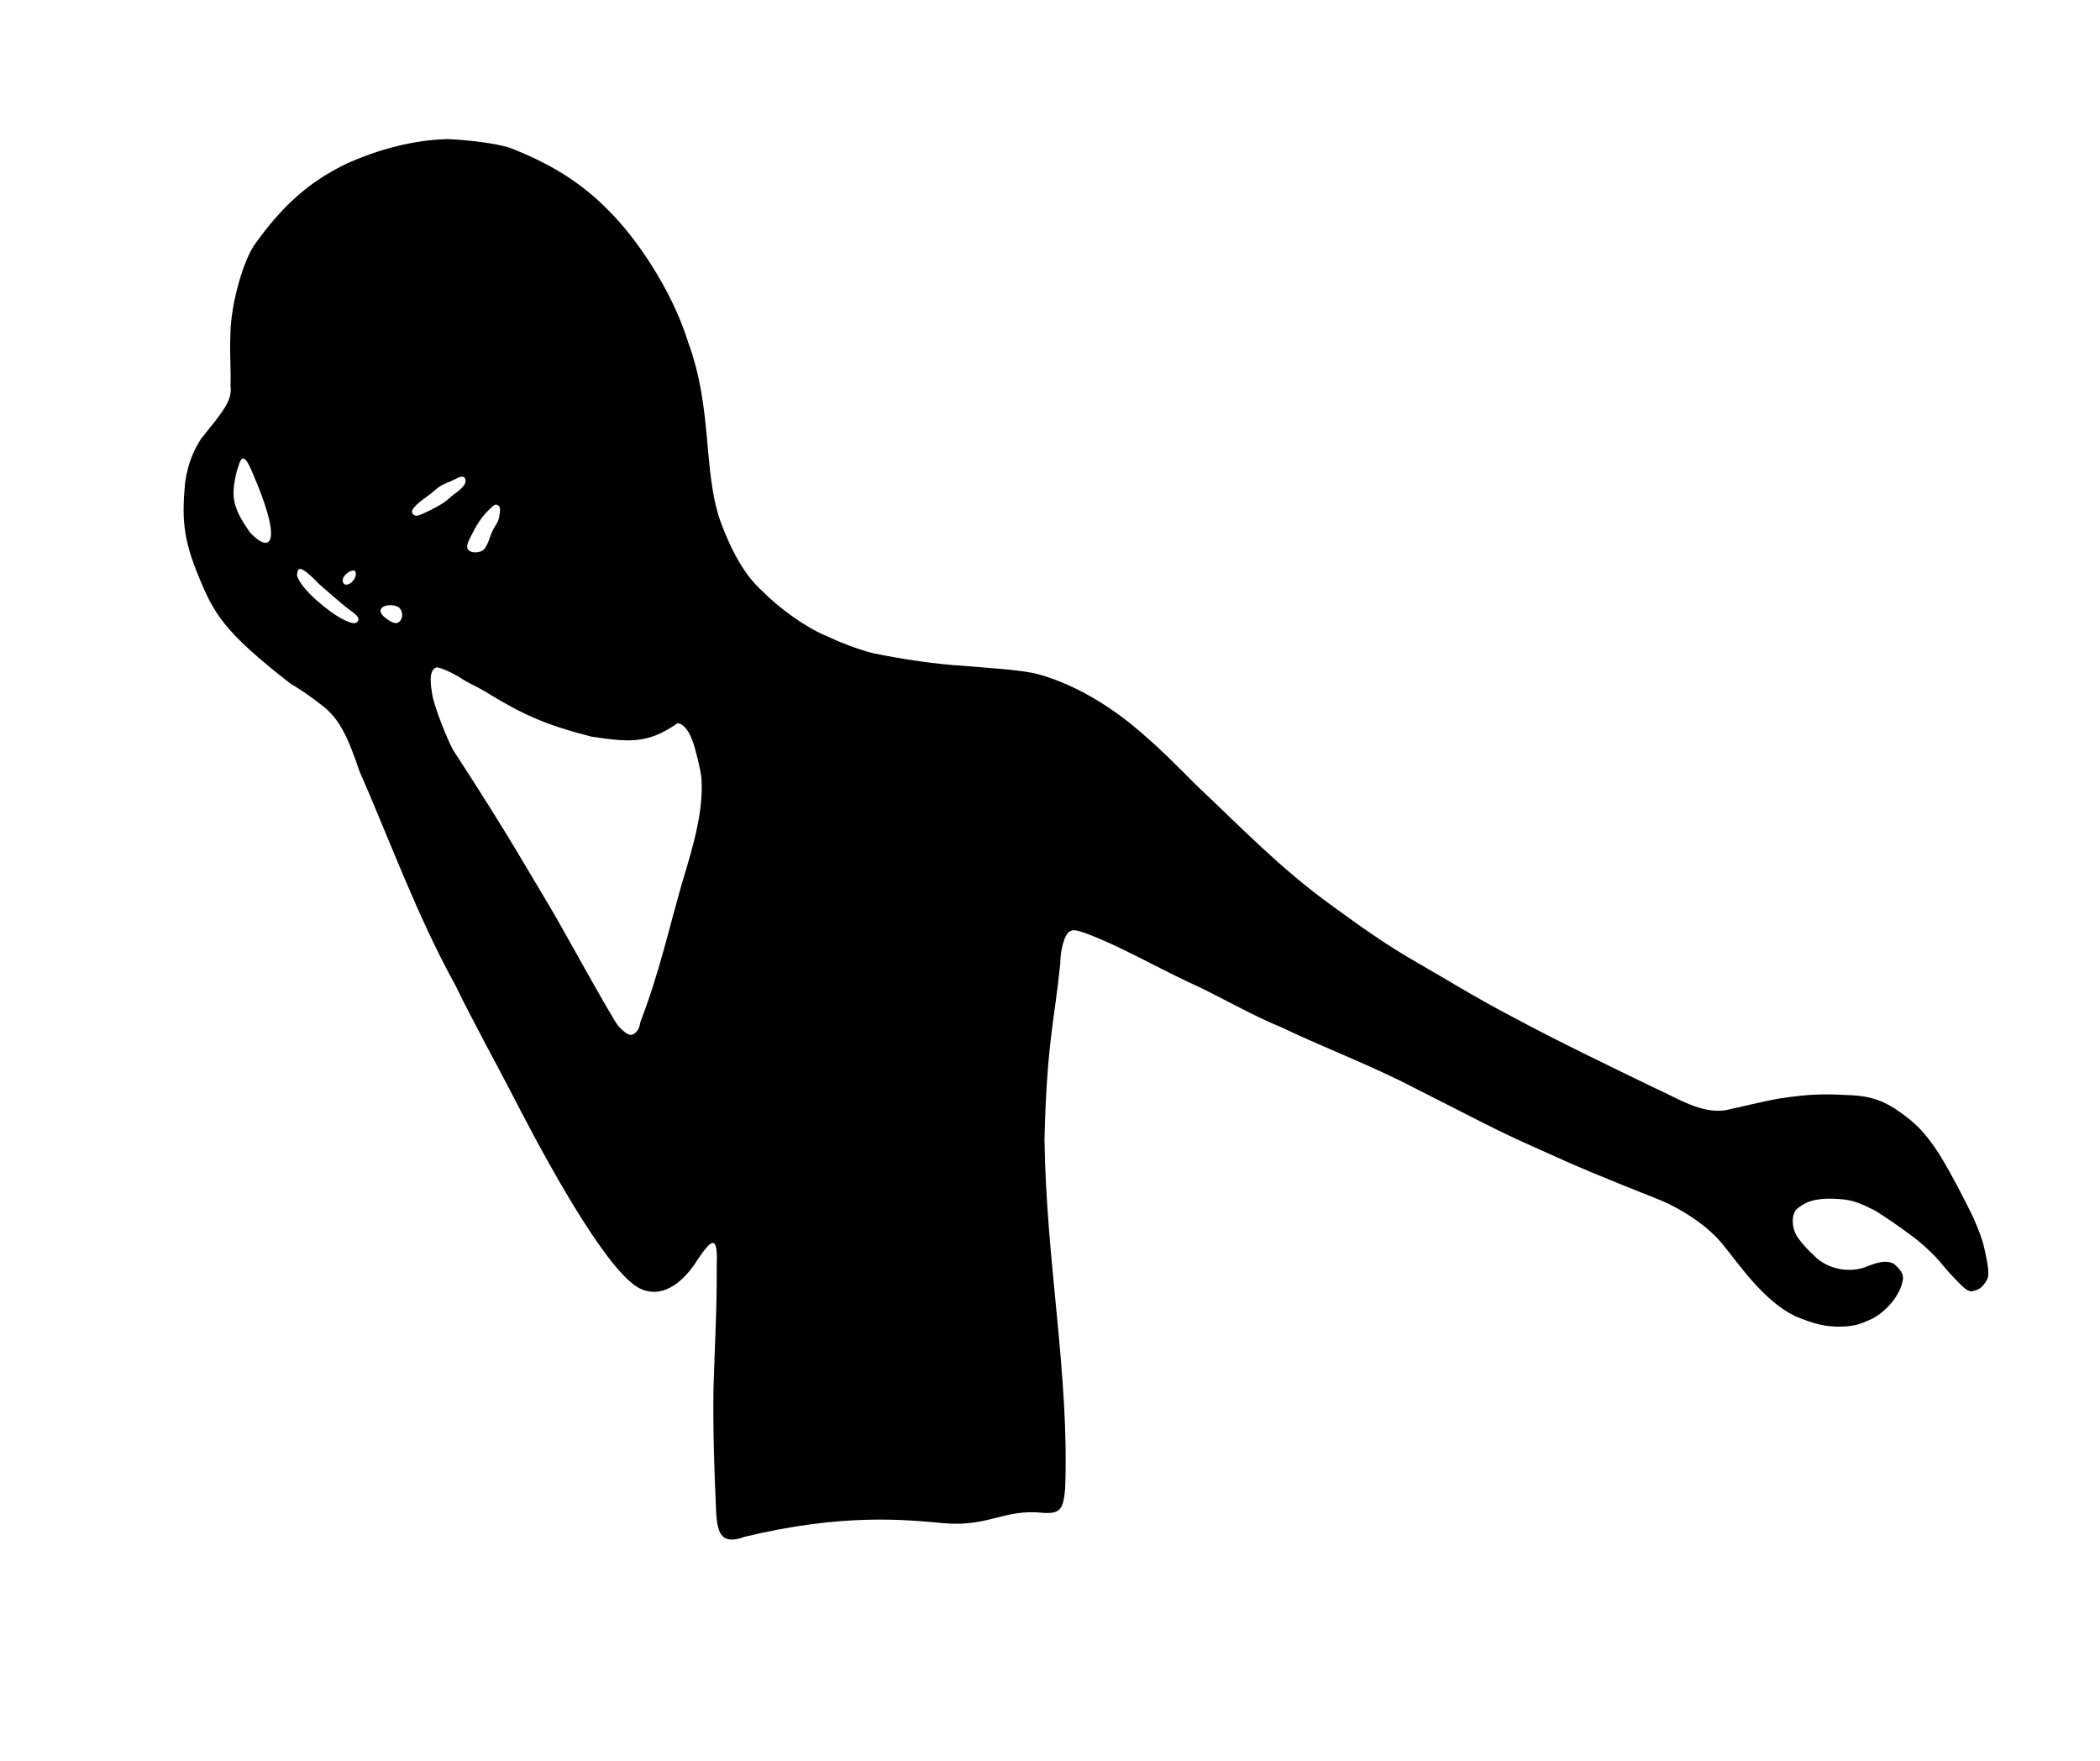<?xml version="1.0" encoding="UTF-8" standalone="no"?>
<svg
   xmlns:dc="http://purl.org/dc/elements/1.1/"
   xmlns:cc="http://creativecommons.org/ns#"
   xmlns:rdf="http://www.w3.org/1999/02/22-rdf-syntax-ns#"
   xmlns:svg="http://www.w3.org/2000/svg"
   xmlns="http://www.w3.org/2000/svg"
   xmlns:sodipodi="http://sodipodi.sourceforge.net/DTD/sodipodi-0.dtd"
   xmlns:inkscape="http://www.inkscape.org/namespaces/inkscape"
   version="1.1"
   id="svg3782"
   width="2666"
   height="2235"
   viewBox="0 0 2666 2235"
   sodipodi:docname="addiction-1.svg"
   inkscape:version="1.0.2-2 (e86c870879, 2021-01-15)">
  <defs
     id="defs3786" />
  <sodipodi:namedview
     pagecolor="#ffffff"
     bordercolor="#666666"
     borderopacity="1"
     objecttolerance="10"
     gridtolerance="10"
     guidetolerance="10"
     inkscape:pageopacity="0"
     inkscape:pageshadow="2"
     inkscape:window-width="1920"
     inkscape:window-height="986"
     id="namedview3784"
     showgrid="false"
     inkscape:zoom="1.0124124"
     inkscape:cx="478.67041"
     inkscape:cy="744.00354"
     inkscape:window-x="-11"
     inkscape:window-y="-11"
     inkscape:window-maximized="1"
     inkscape:current-layer="g3790"
     inkscape:document-rotation="0" />
  <g
     inkscape:groupmode="layer"
     inkscape:label="Image"
     id="g3790">
    <path
       style="fill:#000000"
       d="m 909.212,1920.621 c -2.672,-60.071 -4.133,-107.646 -3.419,-158.589 1.65,-55.343 4.483,-102.493 4.085,-155.047 1.572,-38.721 -5.089,-36.73 -24.396,-7.953 -17.574,28.253 -43,48.087 -69.272,38.009 -38.523,-12.56 -113.087,-146.296 -154.611,-226.009 -29.31,-57.24 -58.993,-109.984 -83.697,-160.902 -48.202,-86.858 -85.619,-189.84 -121.571,-271.341 -14.496,-42.477 -24.847,-66.255 -47.683,-83.578 -12.574,-9.94 -27.344,-20.242 -40.117,-27.689 -85.315,-66.414 -97.548,-89.083 -117.891,-139.668 -18.412,-45.254 -19.739,-71.704 -15.613,-115.612 3.711,-26.638 13.223,-44.599 20.168,-55.211 28.818,-35.844 39.97,-48.881 37.402,-67.166 0.865,-20.722 -1.204,-40.781 -0.136,-62.719 -0.313,-35.049 13.88,-89.657 29.246,-114.463 36.629,-52.013 70.479,-81.292 115.325,-103.54 44.722,-20.806 91.177,-31.736 131.5,-32.582 27.223,1.273 61.034,5.285 79,11.127 49.643,19.478 89.922,42.93 127.35,81.83 29.41,29.435 76.878,94.278 99.105,165.91 30.684,83.868 18.363,160.49 40.058,224.769 15.992,43.429 32.687,70.436 51.589,88.019 24.17,24.507 56.518,47.749 84.417,59.426 18.224,8.563 37.901,16.007 57.483,21.309 39.386,8.056 81.978,14.266 114.743,16.098 30.547,2.816 64.108,4.267 90.757,9.445 45.289,11.302 89.438,37.429 124,65.49 32.532,26.59 58.935,53.792 81.07,76.014 58.647,55.261 107.422,106.201 170.762,152.024 36.246,26.534 72.897,52.732 111.283,74.367 37.588,21.528 70.757,42.451 116.821,66.615 58.396,31.562 126.696,64.307 183.862,92.028 27.707,12.003 58.561,33.39 90.612,27.997 17.038,-3.674 49.993,-11.854 66.663,-14.556 40.272,-6.377 60.974,-5.881 84.702,-4.637 23.171,0.552 42.917,3.402 66.4,19.808 21.812,14.744 35.763,28.412 53.701,56.885 16.304,26.754 30.428,54.9 41.624,77.5 8.457,19.43 12.137,28.872 15.373,43.766 5.626,25.284 5.093,32.324 2.37,37.039 -5.253,9.096 -9.846,12.456 -19.068,14.191 -5.958,0.391 -12.046,-6.613 -17.265,-11.75 -6.567,-6.463 -15.849,-16.7 -20.626,-22.75 -8.724,-11.049 -26.442,-27.408 -38.226,-35.844 -16.422,-12.341 -29.665,-21.268 -45.736,-31.592 -17.821,-9.225 -27.558,-12.958 -39.821,-14.555 -22.327,-2.337 -40.203,-1.403 -53.605,7.058 -8.768,5.62 -9.819,7.657 -11.319,13.808 -1.37,5.619 -0.829,16.108 3.841,24.26 4.186,7.307 13.667,18.184 26.263,29.606 14.46,12.254 37.213,18.372 58.958,11.939 3.774,-1.645 9.352,-3.562 12.293,-4.585 8.193,-2.849 18.305,-4.992 26.445,-0.469 13.317,11.774 13.614,16.988 8.189,31.161 -7.552,17.932 -23.93,33.211 -38.147,39.613 -14.414,6.453 -20.665,8.084 -33.705,8.797 -21.028,1.149 -38.168,-3.116 -62.214,-13.387 -40.386,-19.825 -70.765,-65.761 -92.03,-91.512 -20.408,-25.034 -54.346,-45.13 -76.642,-54.658 -77.274,-30.77 -106.991,-43.014 -156.521,-65.66 -56.835,-25.077 -78.21,-37.621 -156.307,-76.896 -55.874,-29.246 -115.692,-51.6 -169.66,-77.386 -41.124,-16.775 -82.354,-41.63 -118.73,-57.72 -43.563,-20.61 -89.257,-46.826 -130.416,-61.986 -13.642,-4.694 -16.045,-4.891 -20.95,-1.715 -5.925,3.836 -11.229,22.959 -11.262,40.604 -7.822,75.381 -16.854,99.295 -20.014,222.119 2.043,156.325 31.563,298.233 26.261,443 -2.486,32.167 -8.199,33.672 -37.645,30.948 -44.049,-1.585 -63.601,19.508 -120.603,13.472 -43.817,-3.799 -123.3,-12.622 -248.828,17.699 -28.825,10.568 -34.252,-3.621 -35.973,-30.027 z M 806.876,1310.643 c 3.339,-3.007 4.827,-6.291 6.145,-13.557 24.228,-62.636 36.874,-121.411 53.615,-178.947 13.28,-43.752 26.761,-89.075 23.834,-130.297 -0.691,-9.288 -7.019,-35.863 -11.393,-47.848 -4.898,-13.421 -12.305,-21.963 -19.044,-21.963 -37.903,26.417 -61.602,24.072 -109.417,16.905 -58.898,-15.223 -86.504,-27.564 -135.558,-57.683 -9.809,-5.955 -20.248,-10.028 -29.768,-16.386 -9.052,-6.108 -26.272,-13.837 -30.83,-13.837 -11.11,2.92 -7.416,23.574 -5.82,34 2.55,16.219 19.324,57.653 26.629,71 73.722,113.28 92.613,149.016 123.82,200.677 6.482,9.903 79.357,142.866 86.175,149.957 11.266,11.645 15.717,13.288 21.612,7.979 z M 453.46,789.46 c 3.712,-3.712 1.419,-7.594 -8.643,-14.631 -8.396,-5.872 -38.807,-32.592 -39.738,-33.503 -1.135,-1.112 -3.791,-3.978 -6.639,-6.739 -22.685,-21.995 -19.985,-9.016 -21.494,-4.555 5.087,18.92 42.515,47.696 56.086,54.811 12.137,6.345 17.491,7.555 20.429,4.617 z m 54.051,-0.817 c 4.807,-4.807 3.859,-14.378 -1.79,-18.08 -5.266,-3.45 -16.576,-3.15 -20.543,0.546 -4.529,4.219 -1.774,9.621 8.191,16.062 6.961,4.499 10.723,4.891 14.142,1.472 z M 446.435,738.981 c 3.874,-3.402 6.104,-8.791 5.172,-12.503 -1.686,-6.719 -16.458,2.302 -16.543,10.103 -0.068,6.197 5.667,7.408 11.371,2.4 z m 167.161,-40.995 c 3.34,-3.118 5.782,-7.894 8.863,-17.33 1.344,-4.117 4.036,-9.801 5.981,-12.629 3.929,-5.711 5.345,-9.827 6.194,-17.996 0.625,-6.014 -0.427,-8.3 -4.355,-9.467 -1.866,-0.554 -3.615,0.67 -10.209,7.149 -8.218,8.074 -14.322,17.125 -22.625,33.548 -5.302,10.488 -5.689,14.619 -1.664,17.794 3.936,3.105 13.99,2.501 17.815,-1.07 z m -71.065,-48.567 c 14.136,-6.859 21.933,-11.584 27.164,-16.461 2.66,-2.48 6.887,-5.915 9.394,-7.633 7.198,-4.934 11.943,-10.733 11.943,-14.596 0,-6.228 -4.119,-7.346 -11.853,-3.214 -2.556,1.365 -8.191,3.906 -12.523,5.645 -5.498,2.208 -9.724,4.816 -14,8.64 -3.369,3.012 -8.825,7.308 -12.125,9.545 -9.685,6.565 -17.5,14.507 -17.5,17.783 0,3.719 3.467,6.171 7.5,5.304 1.65,-0.355 7.05,-2.61 12,-5.012 z m -222.617,-50.827 c -12.512,-29.767 -15.02,-13.041 -19.2,-0.844 -8.009,32.415 -5.725,45.997 16.492,77.888 26.058,28.119 43.326,16.117 2.708,-77.045 z"
       id="path3794"
       sodipodi:nodetypes="ccccccccccccccccccccccccccccccccccccccccsccsccccssccscccsccccccccscccccccscccscccccccccsssssccsssssssssssssssssssssssssssssscccc" />
  </g>
</svg>
